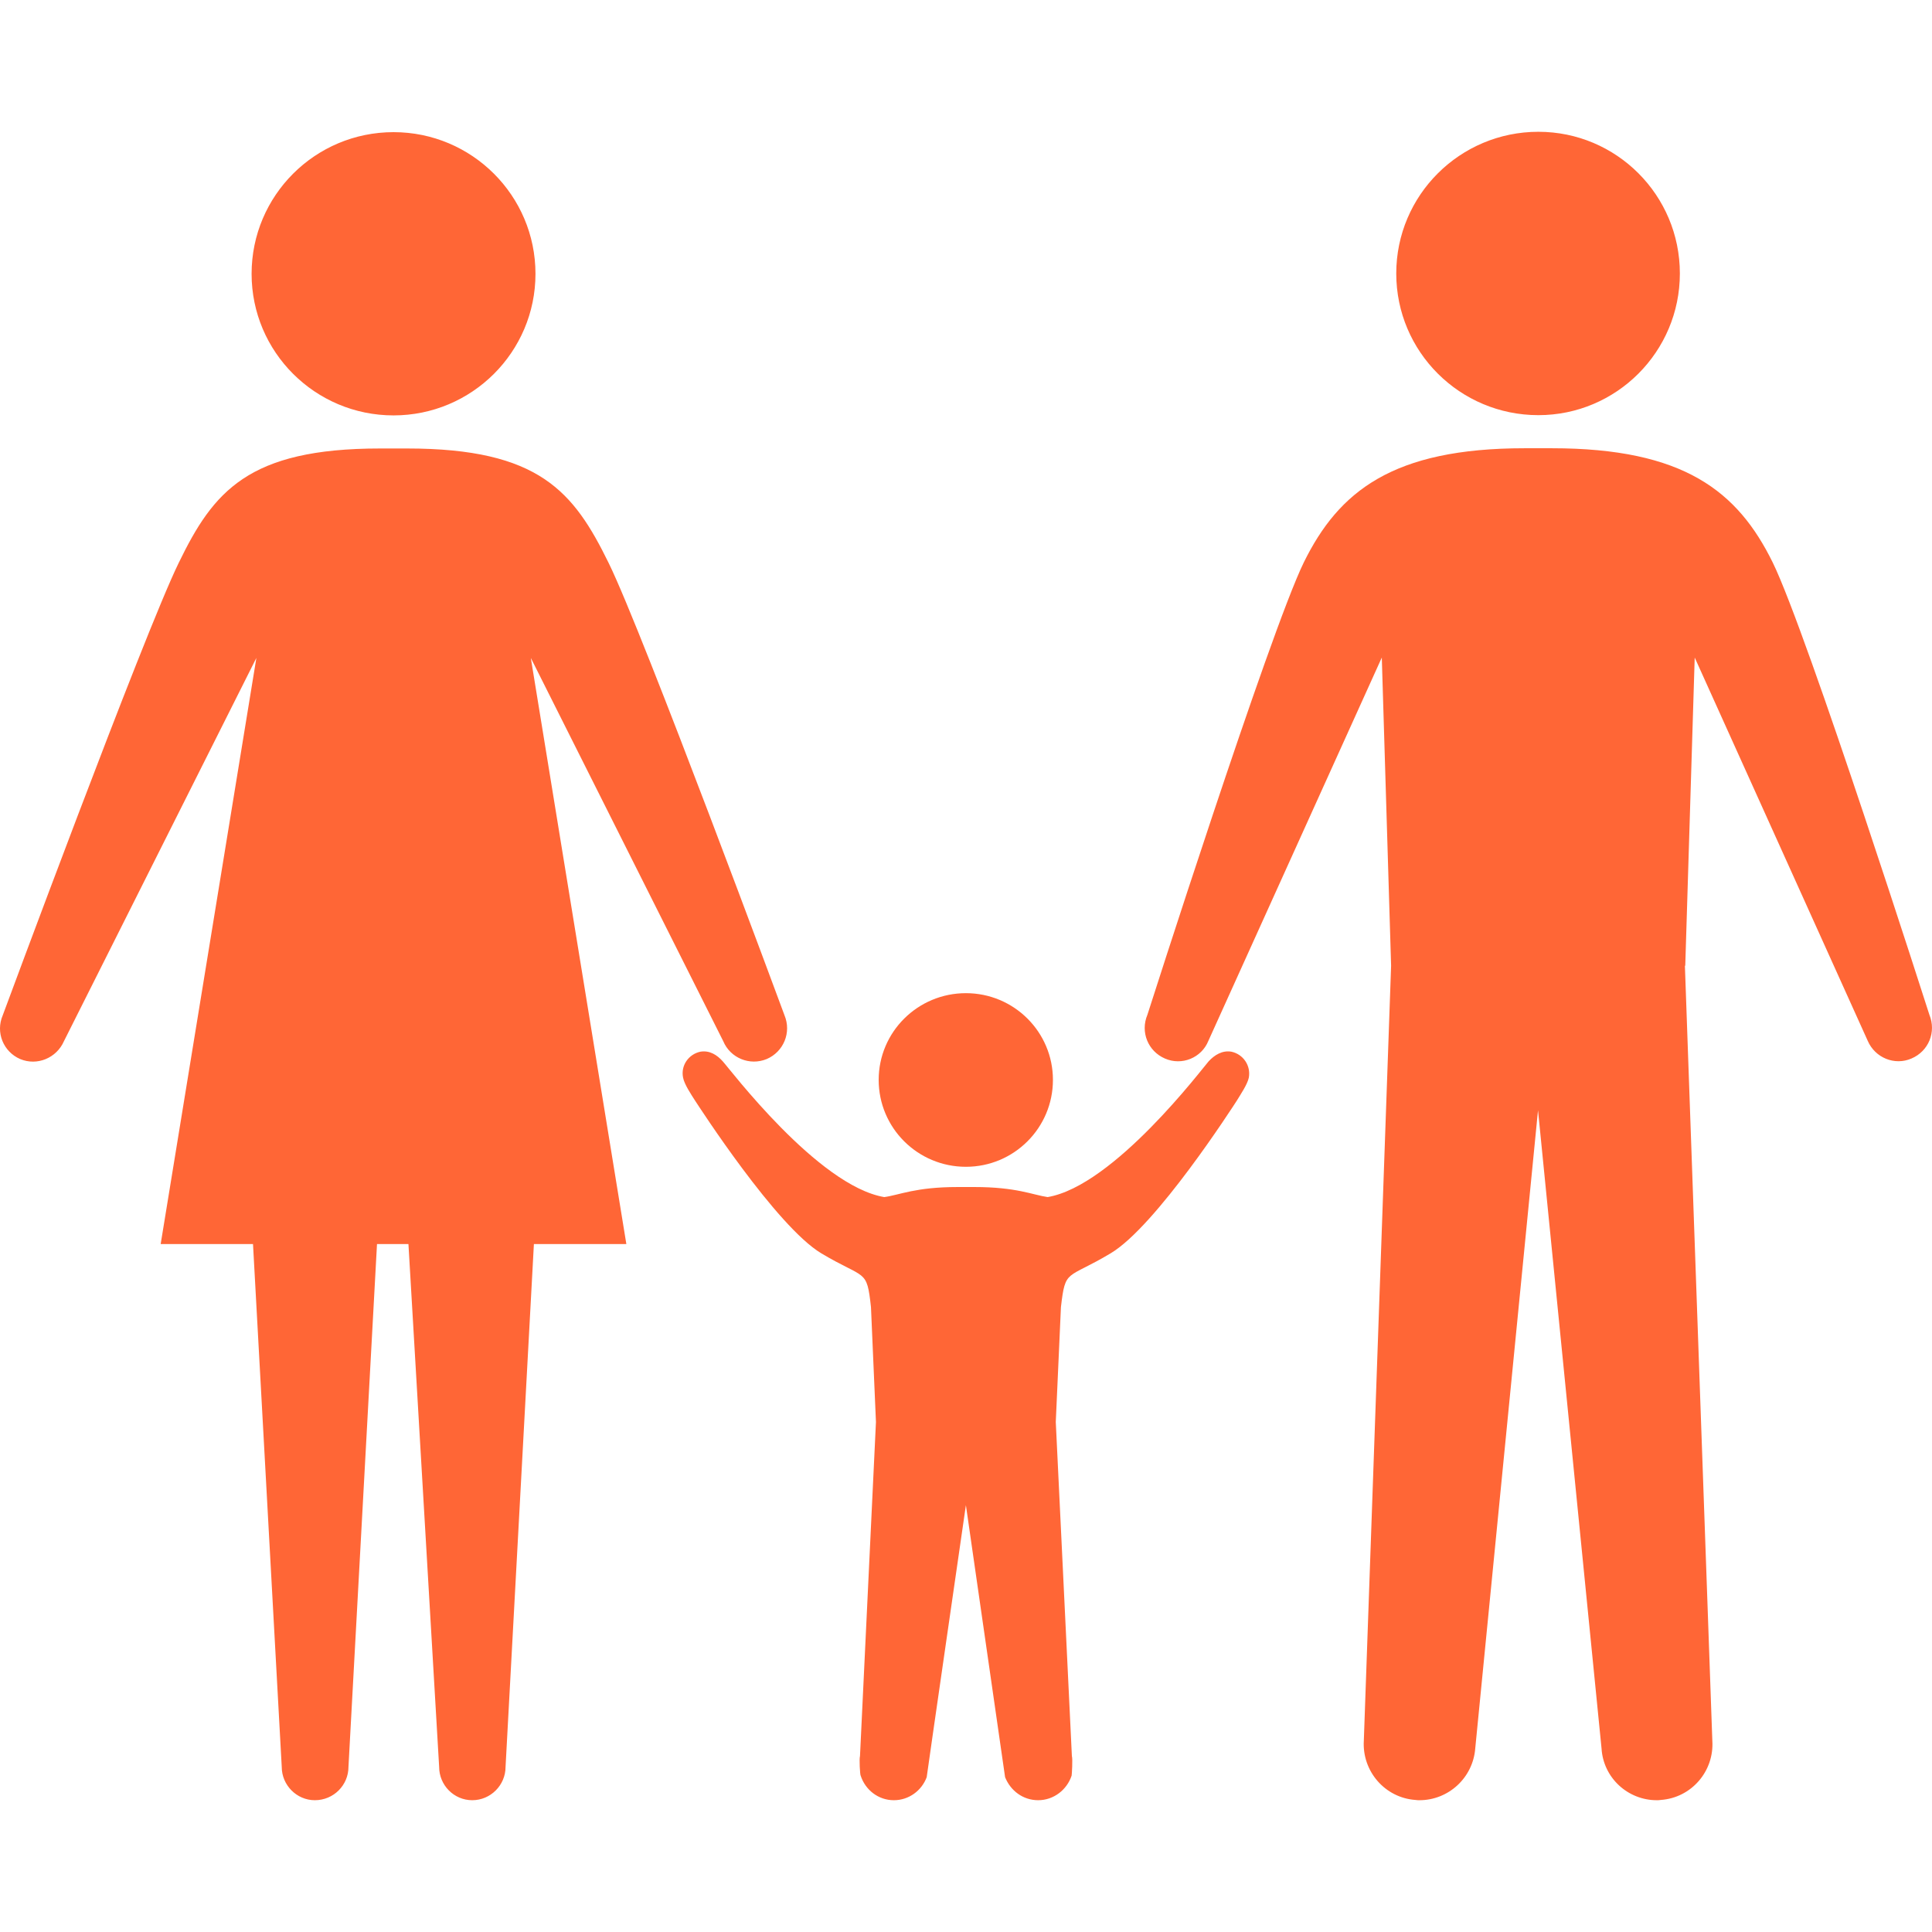 <?xml version="1.0" encoding="iso-8859-1"?>
<!-- Generator: Adobe Illustrator 16.0.0, SVG Export Plug-In . SVG Version: 6.00 Build 0)  -->
<!DOCTYPE svg PUBLIC "-//W3C//DTD SVG 1.1//EN" "http://www.w3.org/Graphics/SVG/1.1/DTD/svg11.dtd">
<svg xmlns="http://www.w3.org/2000/svg" xmlns:xlink="http://www.w3.org/1999/xlink" version="1.1" id="Capa_1" x="0px" y="0px" width="512px" height="512px" viewBox="0 0 79.538 79.537" style="enable-background:new 0 0 79.538 79.537;" xml:space="preserve">
<g>
	<path d="M22.045,11.273c0,3.218-2.62,5.828-5.843,5.828c-3.226,0-5.844-2.61-5.844-5.828   c0-3.219,2.612-5.833,5.844-5.833C19.425,5.44,22.045,8.05,22.045,11.273z M16.815,51.215l1.264,21.525   c0,0.751,0.608,1.372,1.362,1.372c0.758,0,1.372-0.621,1.372-1.372l1.167-21.525h3.806l-3.933-24.13l7.922,15.778   c0.29,0.694,1.09,1.025,1.792,0.735c0.694-0.3,1.023-1.093,0.73-1.8c0,0-5.805-15.7-7.241-18.625   c-1.437-2.929-2.848-4.71-8.298-4.71h-1.113c-5.438,0-6.864,1.776-8.288,4.71c-1.432,2.925-7.244,18.625-7.244,18.625   c-0.303,0.707,0.026,1.5,0.715,1.8c0.702,0.295,1.501-0.041,1.805-0.735l7.922-15.778l-3.94,24.13h3.801l1.183,21.525   c0,0.751,0.616,1.372,1.362,1.372c0.774,0,1.385-0.621,1.385-1.372l1.175-21.525H16.815z M63.333,5.425   c-3.226,0-5.851,2.609-5.851,5.833c0,3.223,2.619,5.833,5.851,5.833c3.211,0,5.825-2.61,5.825-5.833   C69.158,8.034,66.548,5.425,63.333,5.425z M69.38,39.758l0.389-12.688l7.125,15.783c0.301,0.694,1.104,1.025,1.797,0.725   c0.709-0.301,1.03-1.093,0.74-1.8c0,0-5.018-15.7-6.451-18.623c-1.439-2.926-3.651-4.702-9.094-4.702h-1.118   c-5.437,0-7.653,1.776-9.093,4.702c-1.424,2.923-6.438,18.623-6.438,18.623c-0.298,0.707,0.025,1.499,0.722,1.8   c0.699,0.306,1.507-0.031,1.787-0.725l7.141-15.783l0.383,12.688l-1.123,31.9c-0.078,1.258,0.869,2.355,2.123,2.443   c0.062,0.011,0.118,0.011,0.165,0.011c1.196,0,2.206-0.922,2.299-2.134l2.584-26.269l2.615,26.269   c0.072,1.217,1.087,2.134,2.273,2.134c0.057,0,0.108,0,0.165-0.011c1.264-0.088,2.206-1.186,2.123-2.443l-1.129-31.9H69.38z    M39.765,40.887c-1.983,0-3.591,1.598-3.591,3.57c0,1.979,1.608,3.578,3.591,3.578c1.978,0,3.583-1.6,3.583-3.578   C43.348,42.484,41.743,40.887,39.765,40.887z M39.765,61.965c0,0,1.613,11.189,1.613,11.199c0.223,0.555,0.735,0.948,1.362,0.948   c0.642,0,1.183-0.43,1.377-1.01c0.011-0.036,0.049-0.699,0.011-0.808l-0.663-13.753l0.212-4.728   c0.187-1.605,0.223-1.124,2.048-2.217c1.872-1.118,5.036-6.043,5.191-6.281c0.15-0.248,0.44-0.673,0.497-0.952   c0.088-0.497-0.233-0.963-0.72-1.067c-0.373-0.062-0.688,0.134-0.932,0.394c-0.244,0.269-3.895,5.126-6.631,5.592   c-0.613-0.088-1.276-0.414-3.021-0.414H39.42c-1.735,0-2.397,0.331-3.017,0.414c-2.742-0.466-6.395-5.323-6.651-5.592   c-0.233-0.26-0.536-0.456-0.917-0.394c-0.487,0.104-0.815,0.57-0.714,1.067c0.052,0.279,0.339,0.704,0.497,0.952   c0.158,0.238,3.334,5.163,5.191,6.281c1.831,1.093,1.872,0.611,2.048,2.217l0.205,4.728l-0.657,13.753   c-0.037,0.113,0,0.776,0.028,0.808c0.189,0.58,0.72,1.01,1.367,1.01c0.616,0,1.144-0.394,1.351-0.948   C38.146,73.154,39.765,61.965,39.765,61.965" fill="#ff6636"/>
</g>
<g>
</g>
<g>
</g>
<g>
</g>
<g>
</g>
<g>
</g>
<g>
</g>
<g>
</g>
<g>
</g>
<g>
</g>
<g>
</g>
<g>
</g>
<g>
</g>
<g>
</g>
<g>
</g>
<g>
</g>
</svg>
